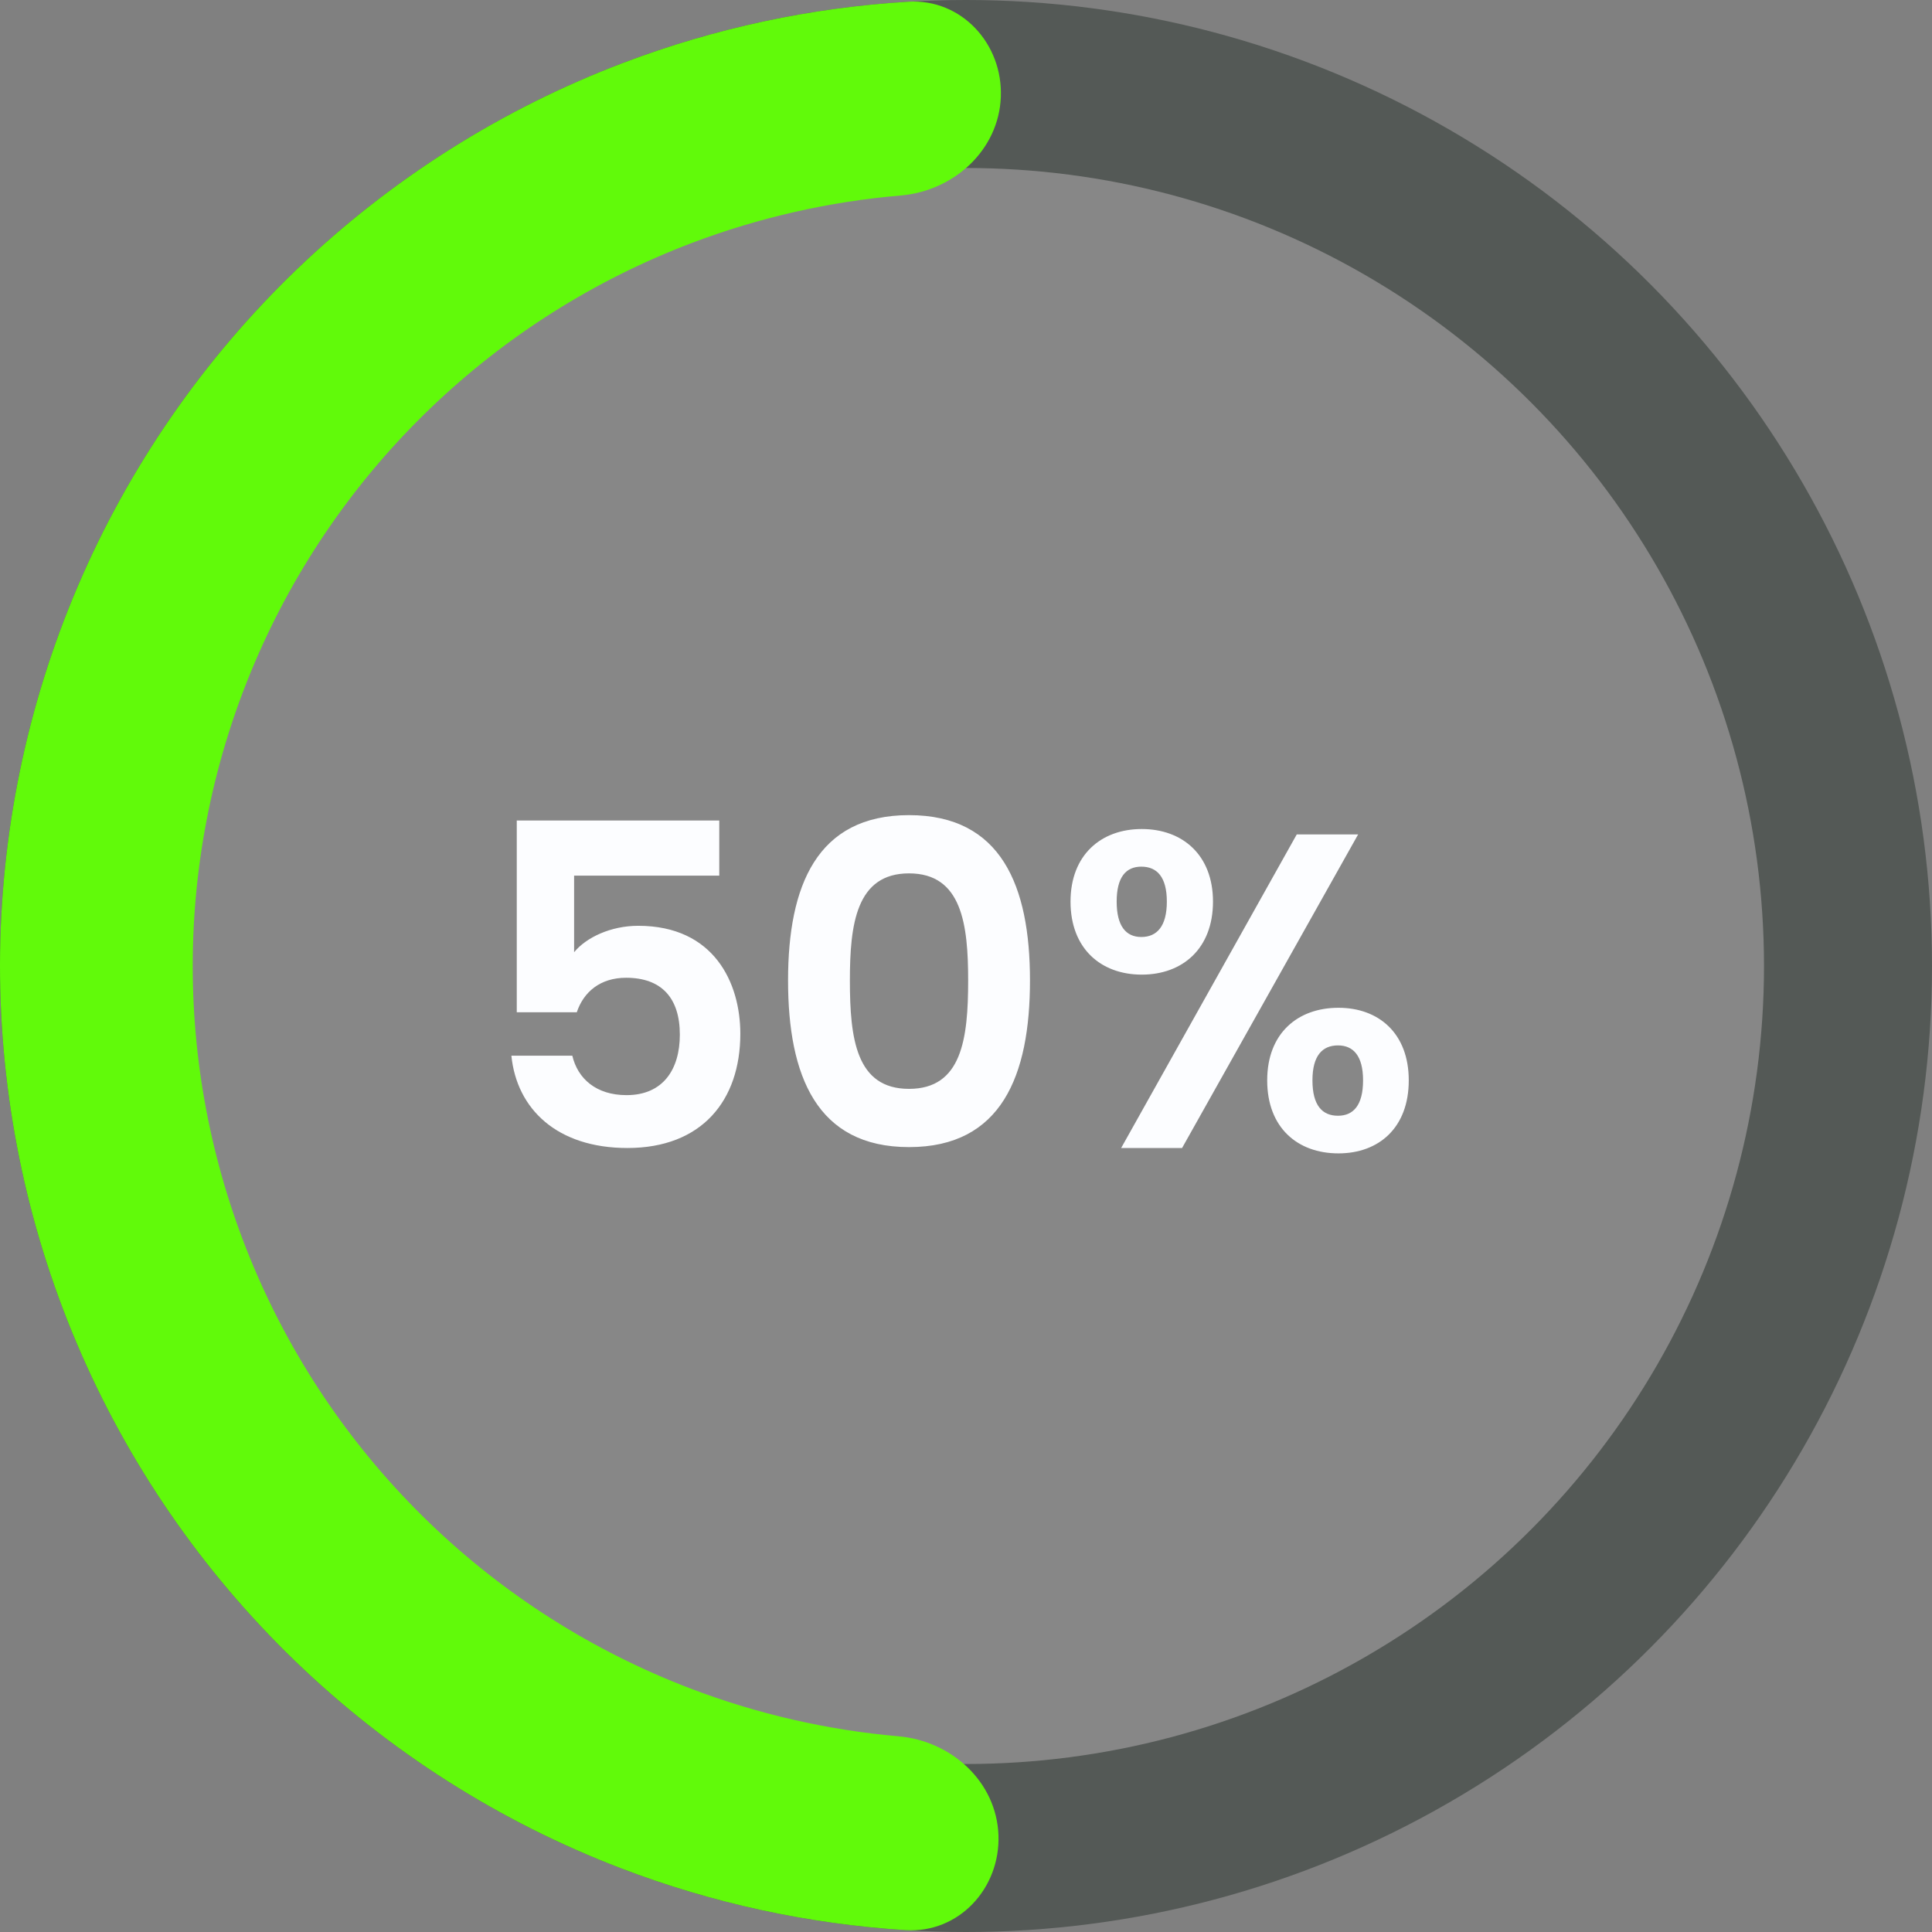 <svg width="69" height="69" viewBox="0 0 69 69" fill="none" xmlns="http://www.w3.org/2000/svg">
<rect x="0" y="0" width="69" height="69" fill="#808080" stroke="none"/>
<circle cx="34.5" cy="34.5" r="31.5" fill="white" fill-opacity="0.06" stroke="#545956" stroke-width="6"/>
<path d="M18.456 29.304V36.152H20.6C20.84 35.432 21.432 34.92 22.36 34.92C23.624 34.92 24.28 35.64 24.28 36.952C24.28 38.184 23.688 39.112 22.376 39.112C21.288 39.112 20.632 38.52 20.44 37.704H18.264C18.456 39.608 19.896 41 22.408 41C25.064 41 26.44 39.304 26.44 36.92C26.44 35.112 25.512 33.064 22.792 33.064C21.816 33.064 20.936 33.48 20.504 34.008V31.272H25.688V29.304H18.456ZM28.145 35.016C28.145 38.424 29.169 40.968 32.465 40.968C35.761 40.968 36.785 38.424 36.785 35.016C36.785 31.64 35.761 29.112 32.465 29.112C29.169 29.112 28.145 31.64 28.145 35.016ZM34.577 35.016C34.577 37.096 34.353 38.888 32.465 38.888C30.577 38.888 30.353 37.096 30.353 35.016C30.353 33.016 30.577 31.192 32.465 31.192C34.353 31.192 34.577 33.016 34.577 35.016ZM38.233 32.2C38.233 33.88 39.321 34.808 40.777 34.808C42.233 34.808 43.321 33.88 43.321 32.2C43.321 30.536 42.233 29.608 40.777 29.608C39.321 29.608 38.233 30.536 38.233 32.2ZM40.761 30.952C41.321 30.952 41.673 31.32 41.673 32.2C41.673 33.08 41.321 33.464 40.761 33.464C40.217 33.464 39.881 33.08 39.881 32.2C39.881 31.32 40.217 30.952 40.761 30.952ZM40.041 41H42.217L48.505 29.8H46.313L40.041 41ZM45.257 38.584C45.257 40.28 46.345 41.192 47.801 41.192C49.241 41.192 50.313 40.28 50.313 38.584C50.313 36.904 49.241 35.992 47.801 35.992C46.345 35.992 45.257 36.904 45.257 38.584ZM47.785 37.336C48.329 37.336 48.681 37.704 48.681 38.584C48.681 39.48 48.329 39.848 47.785 39.848C47.225 39.848 46.873 39.48 46.873 38.584C46.873 37.704 47.225 37.336 47.785 37.336Z" fill="#FCFDFF"/>
<path d="M35.659 65.537C35.73 67.436 34.245 69.051 32.347 68.933C28.874 68.716 25.447 67.974 22.184 66.727C17.847 65.069 13.889 62.553 10.547 59.33C7.206 56.106 4.549 52.242 2.737 47.967C0.925 43.692 -0.006 39.096 3.23052e-05 34.453C0.006 29.81 0.95 25.216 2.774 20.946C4.598 16.677 7.265 12.819 10.615 9.605C13.966 6.39 17.93 3.885 22.272 2.24C25.538 1.002 28.968 0.269 32.442 0.061C34.339 -0.052 35.82 1.567 35.744 3.467C35.668 5.366 34.062 6.821 32.167 6.982C29.621 7.198 27.112 7.767 24.712 8.676C21.236 9.993 18.063 11.999 15.381 14.572C12.699 17.145 10.564 20.233 9.104 23.651C7.644 27.068 6.888 30.746 6.883 34.462C6.878 38.179 7.623 41.858 9.074 45.28C10.525 48.702 12.651 51.795 15.326 54.376C18.001 56.956 21.169 58.97 24.641 60.297C27.038 61.213 29.547 61.789 32.092 62.011C33.986 62.177 35.588 63.637 35.659 65.537Z" fill="#61FA0A"/>
</svg>
